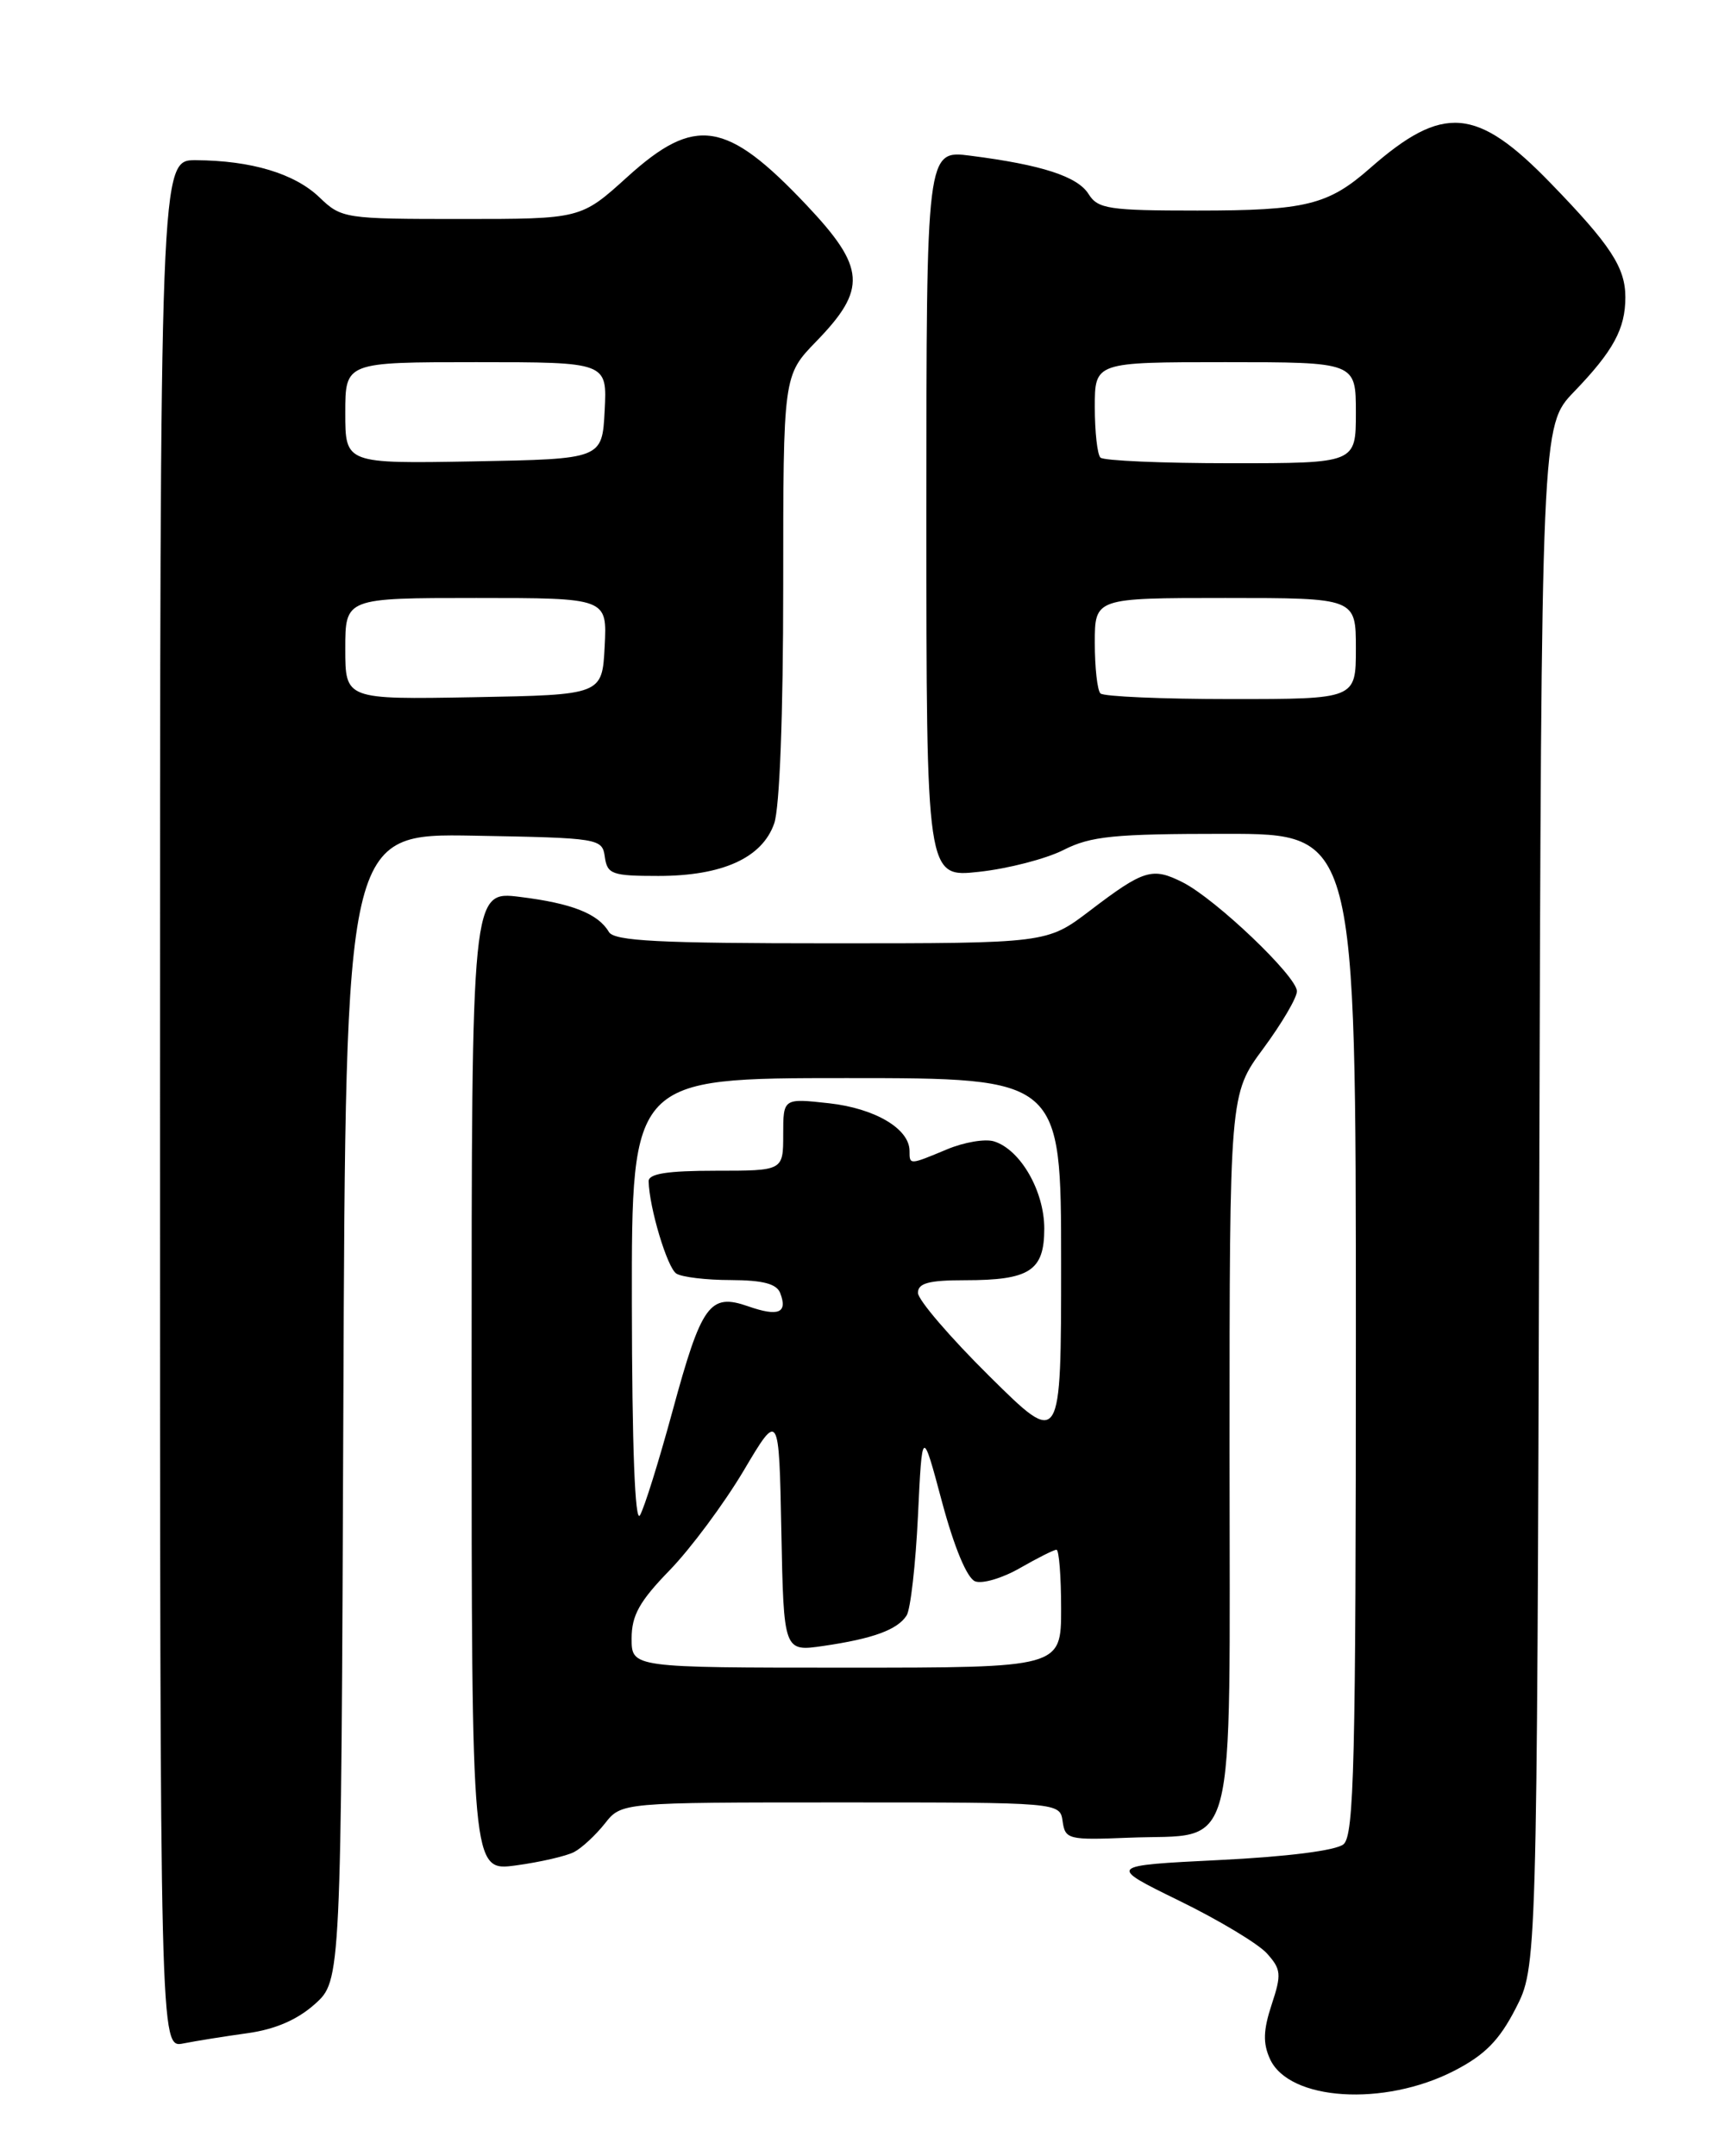 <?xml version="1.0" encoding="UTF-8" standalone="no"?>
<!DOCTYPE svg PUBLIC "-//W3C//DTD SVG 1.1//EN" "http://www.w3.org/Graphics/SVG/1.1/DTD/svg11.dtd" >
<svg xmlns="http://www.w3.org/2000/svg" xmlns:xlink="http://www.w3.org/1999/xlink" version="1.1" viewBox="0 0 204 256">
 <g >
 <path fill="currentColor"
d=" M 172.68 245.86 C 176.31 243.99 178.02 242.26 179.96 238.49 C 182.50 233.55 182.50 233.55 182.77 142.05 C 183.03 50.54 183.03 50.54 186.90 46.52 C 191.58 41.66 193.00 39.04 193.00 35.29 C 193.00 31.76 191.24 29.08 184.14 21.76 C 175.35 12.68 171.36 12.35 162.67 19.98 C 157.70 24.35 155.04 25.00 142.18 25.00 C 131.65 25.00 130.36 24.80 129.26 23.04 C 127.95 20.95 123.71 19.57 115.25 18.49 C 110.00 17.81 110.00 17.81 110.00 61.00 C 110.00 104.20 110.00 104.20 116.25 103.51 C 119.69 103.14 124.20 101.97 126.28 100.92 C 129.52 99.27 132.27 99.00 145.53 99.00 C 161.00 99.00 161.00 99.00 161.00 158.38 C 161.00 209.33 160.79 217.93 159.53 218.97 C 158.65 219.71 152.81 220.45 144.78 220.84 C 131.50 221.50 131.50 221.50 140.02 225.67 C 144.71 227.96 149.39 230.77 150.43 231.92 C 152.13 233.81 152.19 234.40 151.00 238.00 C 150.00 241.04 149.95 242.59 150.80 244.46 C 153.06 249.43 164.35 250.15 172.68 245.86 Z  M 29.38 241.40 C 32.65 240.95 35.30 239.81 37.38 237.95 C 40.50 235.16 40.50 235.16 40.77 167.06 C 41.04 98.95 41.04 98.95 56.27 99.22 C 71.21 99.49 71.51 99.54 71.82 101.75 C 72.11 103.80 72.68 104.00 78.17 104.00 C 85.78 104.00 90.50 101.86 91.93 97.77 C 92.58 95.91 93.00 84.86 93.00 69.64 C 93.00 44.58 93.00 44.58 96.92 40.54 C 102.97 34.31 102.79 31.78 95.76 24.34 C 86.26 14.29 82.55 13.71 74.50 21.00 C 68.98 26.00 68.98 26.00 54.79 26.00 C 40.91 26.00 40.55 25.95 37.92 23.42 C 34.97 20.60 29.84 19.06 23.25 19.02 C 19.00 19.00 19.00 19.00 19.00 131.08 C 19.00 243.16 19.00 243.16 21.75 242.62 C 23.26 242.32 26.70 241.77 29.38 241.40 Z  M 68.17 219.89 C 69.09 219.41 70.73 217.88 71.82 216.51 C 73.79 214.00 73.79 214.00 99.82 214.00 C 125.86 214.00 125.86 214.00 126.18 216.25 C 126.48 218.39 126.88 218.48 134.00 218.19 C 147.09 217.65 146.00 221.81 146.00 172.43 C 146.00 129.91 146.00 129.91 150.00 124.50 C 152.20 121.52 154.00 118.46 154.00 117.69 C 154.00 115.93 144.37 106.75 140.44 104.76 C 136.83 102.94 135.83 103.24 129.41 108.13 C 124.32 112.00 124.32 112.00 98.71 112.00 C 78.23 112.00 72.94 111.73 72.30 110.65 C 71.02 108.48 67.91 107.25 61.75 106.49 C 56.00 105.77 56.00 105.77 56.00 163.98 C 56.00 222.19 56.00 222.19 61.25 221.48 C 64.14 221.09 67.25 220.37 68.17 219.89 Z  M 130.67 82.33 C 130.30 81.97 130.00 79.27 130.00 76.33 C 130.00 71.00 130.00 71.00 145.50 71.00 C 161.00 71.00 161.00 71.00 161.00 77.00 C 161.00 83.00 161.00 83.00 146.17 83.00 C 138.01 83.00 131.03 82.70 130.67 82.33 Z  M 130.67 54.33 C 130.30 53.97 130.00 51.27 130.00 48.33 C 130.00 43.00 130.00 43.00 145.50 43.00 C 161.00 43.00 161.00 43.00 161.00 49.00 C 161.00 55.00 161.00 55.00 146.17 55.00 C 138.01 55.00 131.03 54.70 130.67 54.33 Z  M 41.00 77.03 C 41.00 71.00 41.00 71.00 56.55 71.00 C 72.10 71.00 72.10 71.00 71.80 76.75 C 71.50 82.50 71.50 82.50 56.25 82.78 C 41.00 83.05 41.00 83.05 41.00 77.03 Z  M 41.00 49.03 C 41.00 43.00 41.00 43.00 56.55 43.00 C 72.10 43.00 72.10 43.00 71.80 48.75 C 71.50 54.50 71.50 54.50 56.25 54.78 C 41.00 55.05 41.00 55.05 41.00 49.03 Z  M 75.00 194.54 C 75.00 191.79 75.93 190.12 79.53 186.42 C 82.01 183.86 85.95 178.56 88.28 174.65 C 92.50 167.53 92.50 167.53 92.78 181.82 C 93.06 196.11 93.06 196.11 97.78 195.42 C 103.67 194.56 106.56 193.50 107.65 191.81 C 108.12 191.09 108.72 185.78 109.00 180.00 C 109.50 169.50 109.50 169.50 111.86 178.33 C 113.31 183.73 114.83 187.38 115.79 187.75 C 116.64 188.08 119.04 187.37 121.12 186.17 C 123.20 184.98 125.14 184.00 125.45 184.00 C 125.75 184.00 126.00 187.15 126.00 191.00 C 126.00 198.00 126.00 198.00 100.50 198.00 C 75.00 198.00 75.00 198.00 75.00 194.54 Z  M 75.03 154.75 C 75.00 128.00 75.00 128.00 100.50 128.00 C 126.00 128.00 126.00 128.00 126.00 149.91 C 126.00 171.82 126.00 171.82 117.50 163.41 C 112.83 158.79 109.00 154.33 109.00 153.50 C 109.00 152.35 110.28 152.00 114.57 152.00 C 122.28 152.00 124.00 150.88 124.00 145.87 C 124.00 141.42 121.18 136.51 118.05 135.52 C 117.00 135.18 114.48 135.61 112.45 136.46 C 107.97 138.33 108.00 138.33 108.00 136.65 C 108.00 134.02 103.91 131.60 98.45 130.99 C 93.00 130.39 93.00 130.39 93.00 134.70 C 93.00 139.00 93.00 139.00 85.00 139.00 C 79.25 139.00 77.01 139.35 77.02 140.25 C 77.09 143.37 79.23 150.52 80.31 151.21 C 80.96 151.63 83.88 151.98 86.78 151.98 C 90.61 152.00 92.23 152.42 92.65 153.54 C 93.55 155.89 92.43 156.35 88.85 155.10 C 84.27 153.50 83.31 154.83 79.85 167.56 C 78.24 173.47 76.51 179.03 75.99 179.91 C 75.40 180.92 75.05 171.77 75.03 154.75 Z "/>
</g>
</svg>